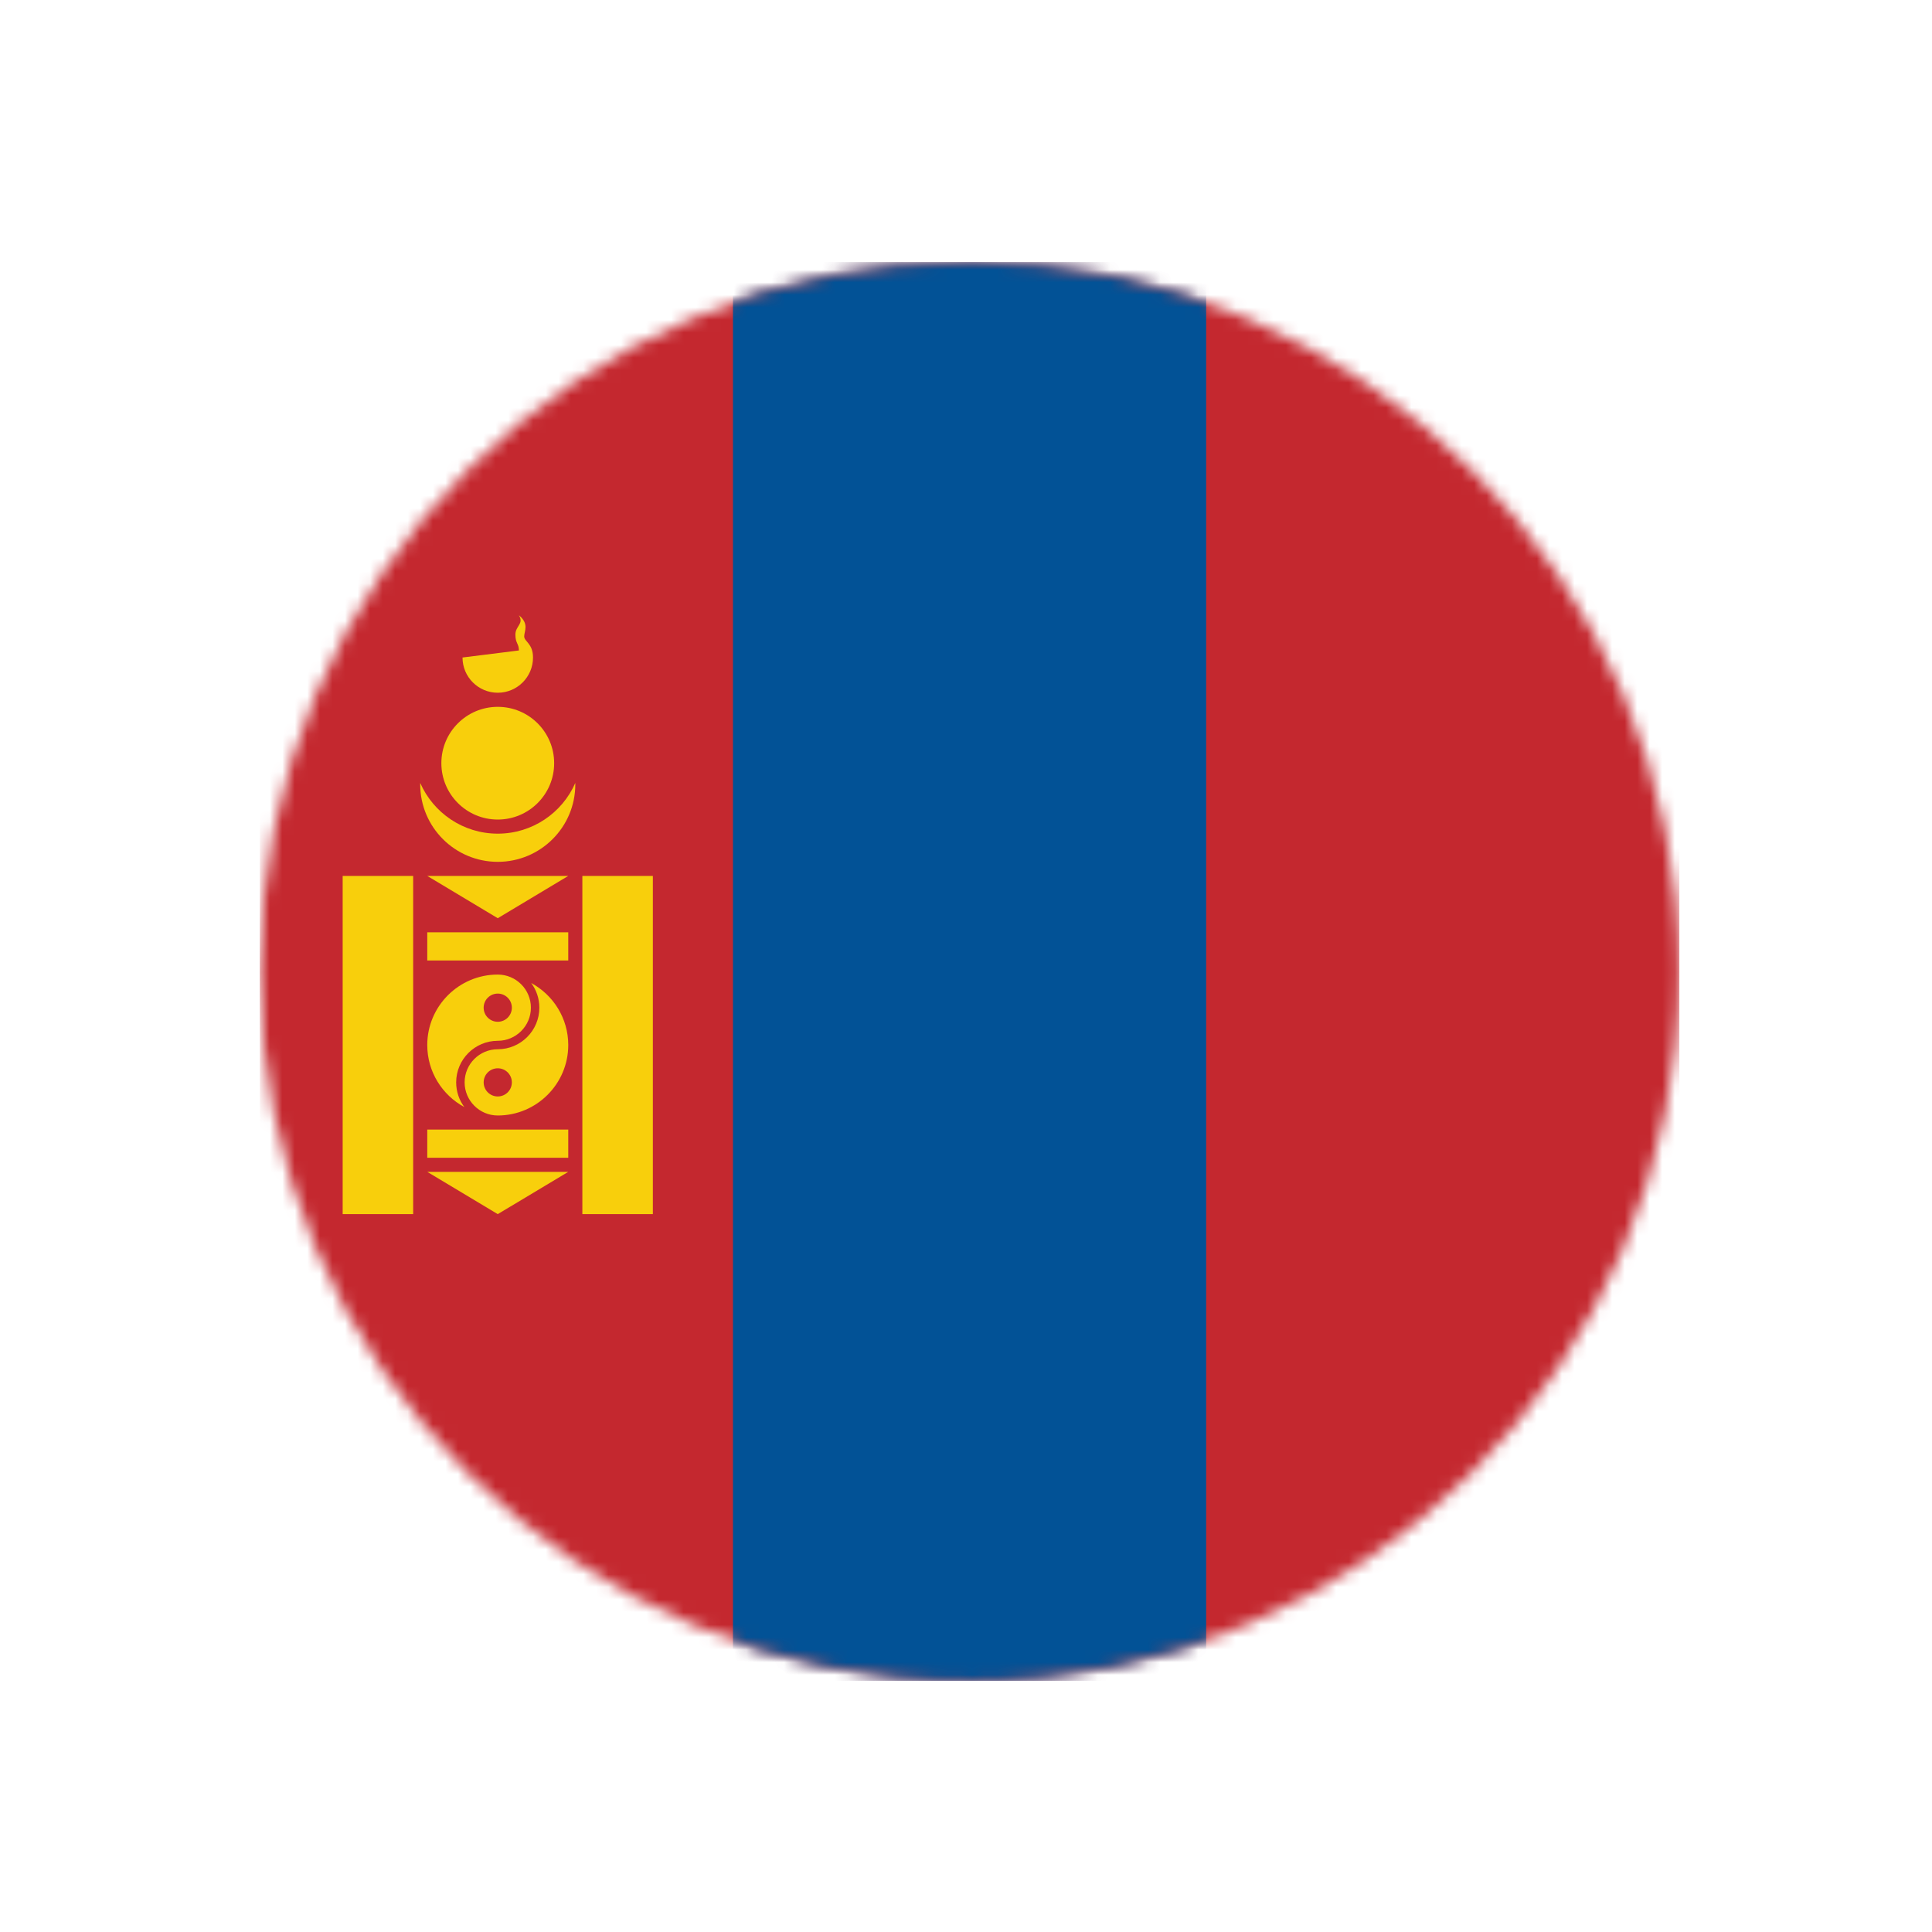 <svg width="154" height="154" viewBox="0 0 154 154" fill="none" xmlns="http://www.w3.org/2000/svg">
<g filter="url(#filter0_d_550_108)">
<mask id="mask0_550_108" style="mask-type:luminance" maskUnits="userSpaceOnUse" x="18" y="18" width="114" height="114">
<path d="M75.284 131.977C106.531 131.977 131.863 106.662 131.863 75.433C131.863 44.204 106.531 18.888 75.284 18.888C44.037 18.888 18.706 44.204 18.706 75.433C18.706 106.662 44.037 131.977 75.284 131.977Z" fill="white"/>
</mask>
<g mask="url(#mask0_550_108)">
<path d="M18.706 18.888H131.863V131.977H18.706V18.888Z" fill="#C4282F"/>
</g>
<mask id="mask1_550_108" style="mask-type:luminance" maskUnits="userSpaceOnUse" x="18" y="18" width="114" height="114">
<path d="M75.284 131.977C106.531 131.977 131.863 106.662 131.863 75.433C131.863 44.204 106.531 18.888 75.284 18.888C44.037 18.888 18.706 44.204 18.706 75.433C18.706 106.662 44.037 131.977 75.284 131.977Z" fill="white"/>
</mask>
<g mask="url(#mask1_550_108)">
<path d="M56.424 18.888H94.143V131.977H56.424V18.888Z" fill="#025296"/>
</g>
<mask id="mask2_550_108" style="mask-type:luminance" maskUnits="userSpaceOnUse" x="18" y="18" width="114" height="114">
<path d="M75.284 131.977C106.531 131.977 131.863 106.662 131.863 75.433C131.863 44.204 106.531 18.888 75.284 18.888C44.037 18.888 18.706 44.204 18.706 75.433C18.706 106.662 44.037 131.977 75.284 131.977Z" fill="white"/>
</mask>
<g mask="url(#mask2_550_108)">
<path d="M37.676 64.451C34.913 64.451 32.538 62.789 31.497 60.411C31.496 60.447 31.495 60.483 31.495 60.519C31.495 63.931 34.263 66.697 37.676 66.697C41.091 66.697 43.858 63.931 43.858 60.519C43.858 60.483 43.857 60.447 43.857 60.411C42.815 62.789 40.44 64.451 37.676 64.451Z" fill="#F8CF0C"/>
</g>
<mask id="mask3_550_108" style="mask-type:luminance" maskUnits="userSpaceOnUse" x="18" y="18" width="114" height="114">
<path d="M75.284 131.977C106.531 131.977 131.863 106.662 131.863 75.433C131.863 44.204 106.531 18.888 75.284 18.888C44.037 18.888 18.706 44.204 18.706 75.433C18.706 106.662 44.037 131.977 75.284 131.977Z" fill="white"/>
</mask>
<g mask="url(#mask3_550_108)">
<path d="M37.676 63.327C40.159 63.327 42.172 61.316 42.172 58.834C42.172 56.353 40.159 54.342 37.676 54.342C35.193 54.342 33.181 56.353 33.181 58.834C33.181 61.316 35.193 63.327 37.676 63.327Z" fill="#F8CF0C"/>
</g>
<mask id="mask4_550_108" style="mask-type:luminance" maskUnits="userSpaceOnUse" x="18" y="18" width="114" height="114">
<path d="M75.284 131.977C106.531 131.977 131.863 106.662 131.863 75.433C131.863 44.204 106.531 18.888 75.284 18.888C44.037 18.888 18.706 44.204 18.706 75.433C18.706 106.662 44.037 131.977 75.284 131.977Z" fill="white"/>
</mask>
<g mask="url(#mask4_550_108)">
<path d="M34.867 50.41C34.867 51.961 36.125 53.218 37.676 53.218C39.228 53.218 40.486 51.961 40.486 50.41C40.486 49.287 39.784 49.146 39.784 48.725C39.784 48.304 40.205 47.742 39.362 47.04C39.784 47.742 39.082 47.883 39.082 48.585C39.082 49.287 39.362 49.287 39.362 49.848" fill="#F8CF0C"/>
</g>
<mask id="mask5_550_108" style="mask-type:luminance" maskUnits="userSpaceOnUse" x="18" y="18" width="114" height="114">
<path d="M75.284 131.977C106.531 131.977 131.863 106.662 131.863 75.433C131.863 44.204 106.531 18.888 75.284 18.888C44.037 18.888 18.706 44.204 18.706 75.433C18.706 106.662 44.037 131.977 75.284 131.977Z" fill="white"/>
</mask>
<g mask="url(#mask5_550_108)">
<path d="M32.057 91.409H43.296L37.676 94.778L32.057 91.409ZM32.057 67.82H43.296L37.676 71.19L32.057 67.82ZM32.057 88.039V90.285H43.296V88.039H32.057ZM32.057 72.313V74.56H43.296V72.313H32.057ZM44.42 67.82V94.778H50.04V67.82H44.42ZM25.314 67.82V94.778H30.933V67.82H25.314Z" fill="#F8CF0C"/>
</g>
<mask id="mask6_550_108" style="mask-type:luminance" maskUnits="userSpaceOnUse" x="18" y="18" width="114" height="114">
<path d="M75.284 131.977C106.531 131.977 131.863 106.662 131.863 75.433C131.863 44.204 106.531 18.888 75.284 18.888C44.037 18.888 18.706 44.204 18.706 75.433C18.706 106.662 44.037 131.977 75.284 131.977Z" fill="white"/>
</mask>
<g mask="url(#mask6_550_108)">
<path d="M37.676 75.683C34.578 75.683 32.057 78.203 32.057 81.299C32.057 83.432 33.252 85.291 35.009 86.242C34.602 85.691 34.361 85.011 34.361 84.276C34.361 82.449 35.848 80.962 37.676 80.962C39.133 80.962 40.318 79.778 40.318 78.323C40.318 76.867 39.133 75.683 37.676 75.683ZM37.676 79.446C37.056 79.446 36.552 78.943 36.552 78.323C36.552 77.702 37.056 77.199 37.676 77.199C38.297 77.199 38.8 77.702 38.8 78.323C38.8 78.943 38.297 79.446 37.676 79.446Z" fill="#F8CF0C"/>
<path d="M40.344 76.357C40.751 76.907 40.992 77.588 40.992 78.323C40.992 80.15 39.505 81.636 37.676 81.636C36.22 81.636 35.035 82.82 35.035 84.276C35.035 85.731 36.22 86.916 37.676 86.916C40.775 86.916 43.296 84.396 43.296 81.299C43.296 79.167 42.101 77.308 40.344 76.357ZM37.676 85.399C37.056 85.399 36.553 84.896 36.553 84.276C36.553 83.656 37.056 83.153 37.676 83.153C38.297 83.153 38.8 83.655 38.8 84.276C38.8 84.896 38.297 85.399 37.676 85.399Z" fill="#F8CF0C"/>
</g>
</g>
<defs>
<filter id="filter0_d_550_108" x="0.706" y="0.888" width="153.157" height="153.089" filterUnits="userSpaceOnUse" color-interpolation-filters="sRGB">
<feFlood flood-opacity="0" result="BackgroundImageFix"/>
<feColorMatrix in="SourceAlpha" type="matrix" values="0 0 0 0 0 0 0 0 0 0 0 0 0 0 0 0 0 0 127 0" result="hardAlpha"/>
<feOffset dx="2" dy="2"/>
<feGaussianBlur stdDeviation="10"/>
<feComposite in2="hardAlpha" operator="out"/>
<feColorMatrix type="matrix" values="0 0 0 0 0 0 0 0 0 0 0 0 0 0 0 0 0 0 0.3 0"/>
<feBlend mode="normal" in2="BackgroundImageFix" result="effect1_dropShadow_550_108"/>
<feBlend mode="normal" in="SourceGraphic" in2="effect1_dropShadow_550_108" result="shape"/>
</filter>
</defs>
</svg>
